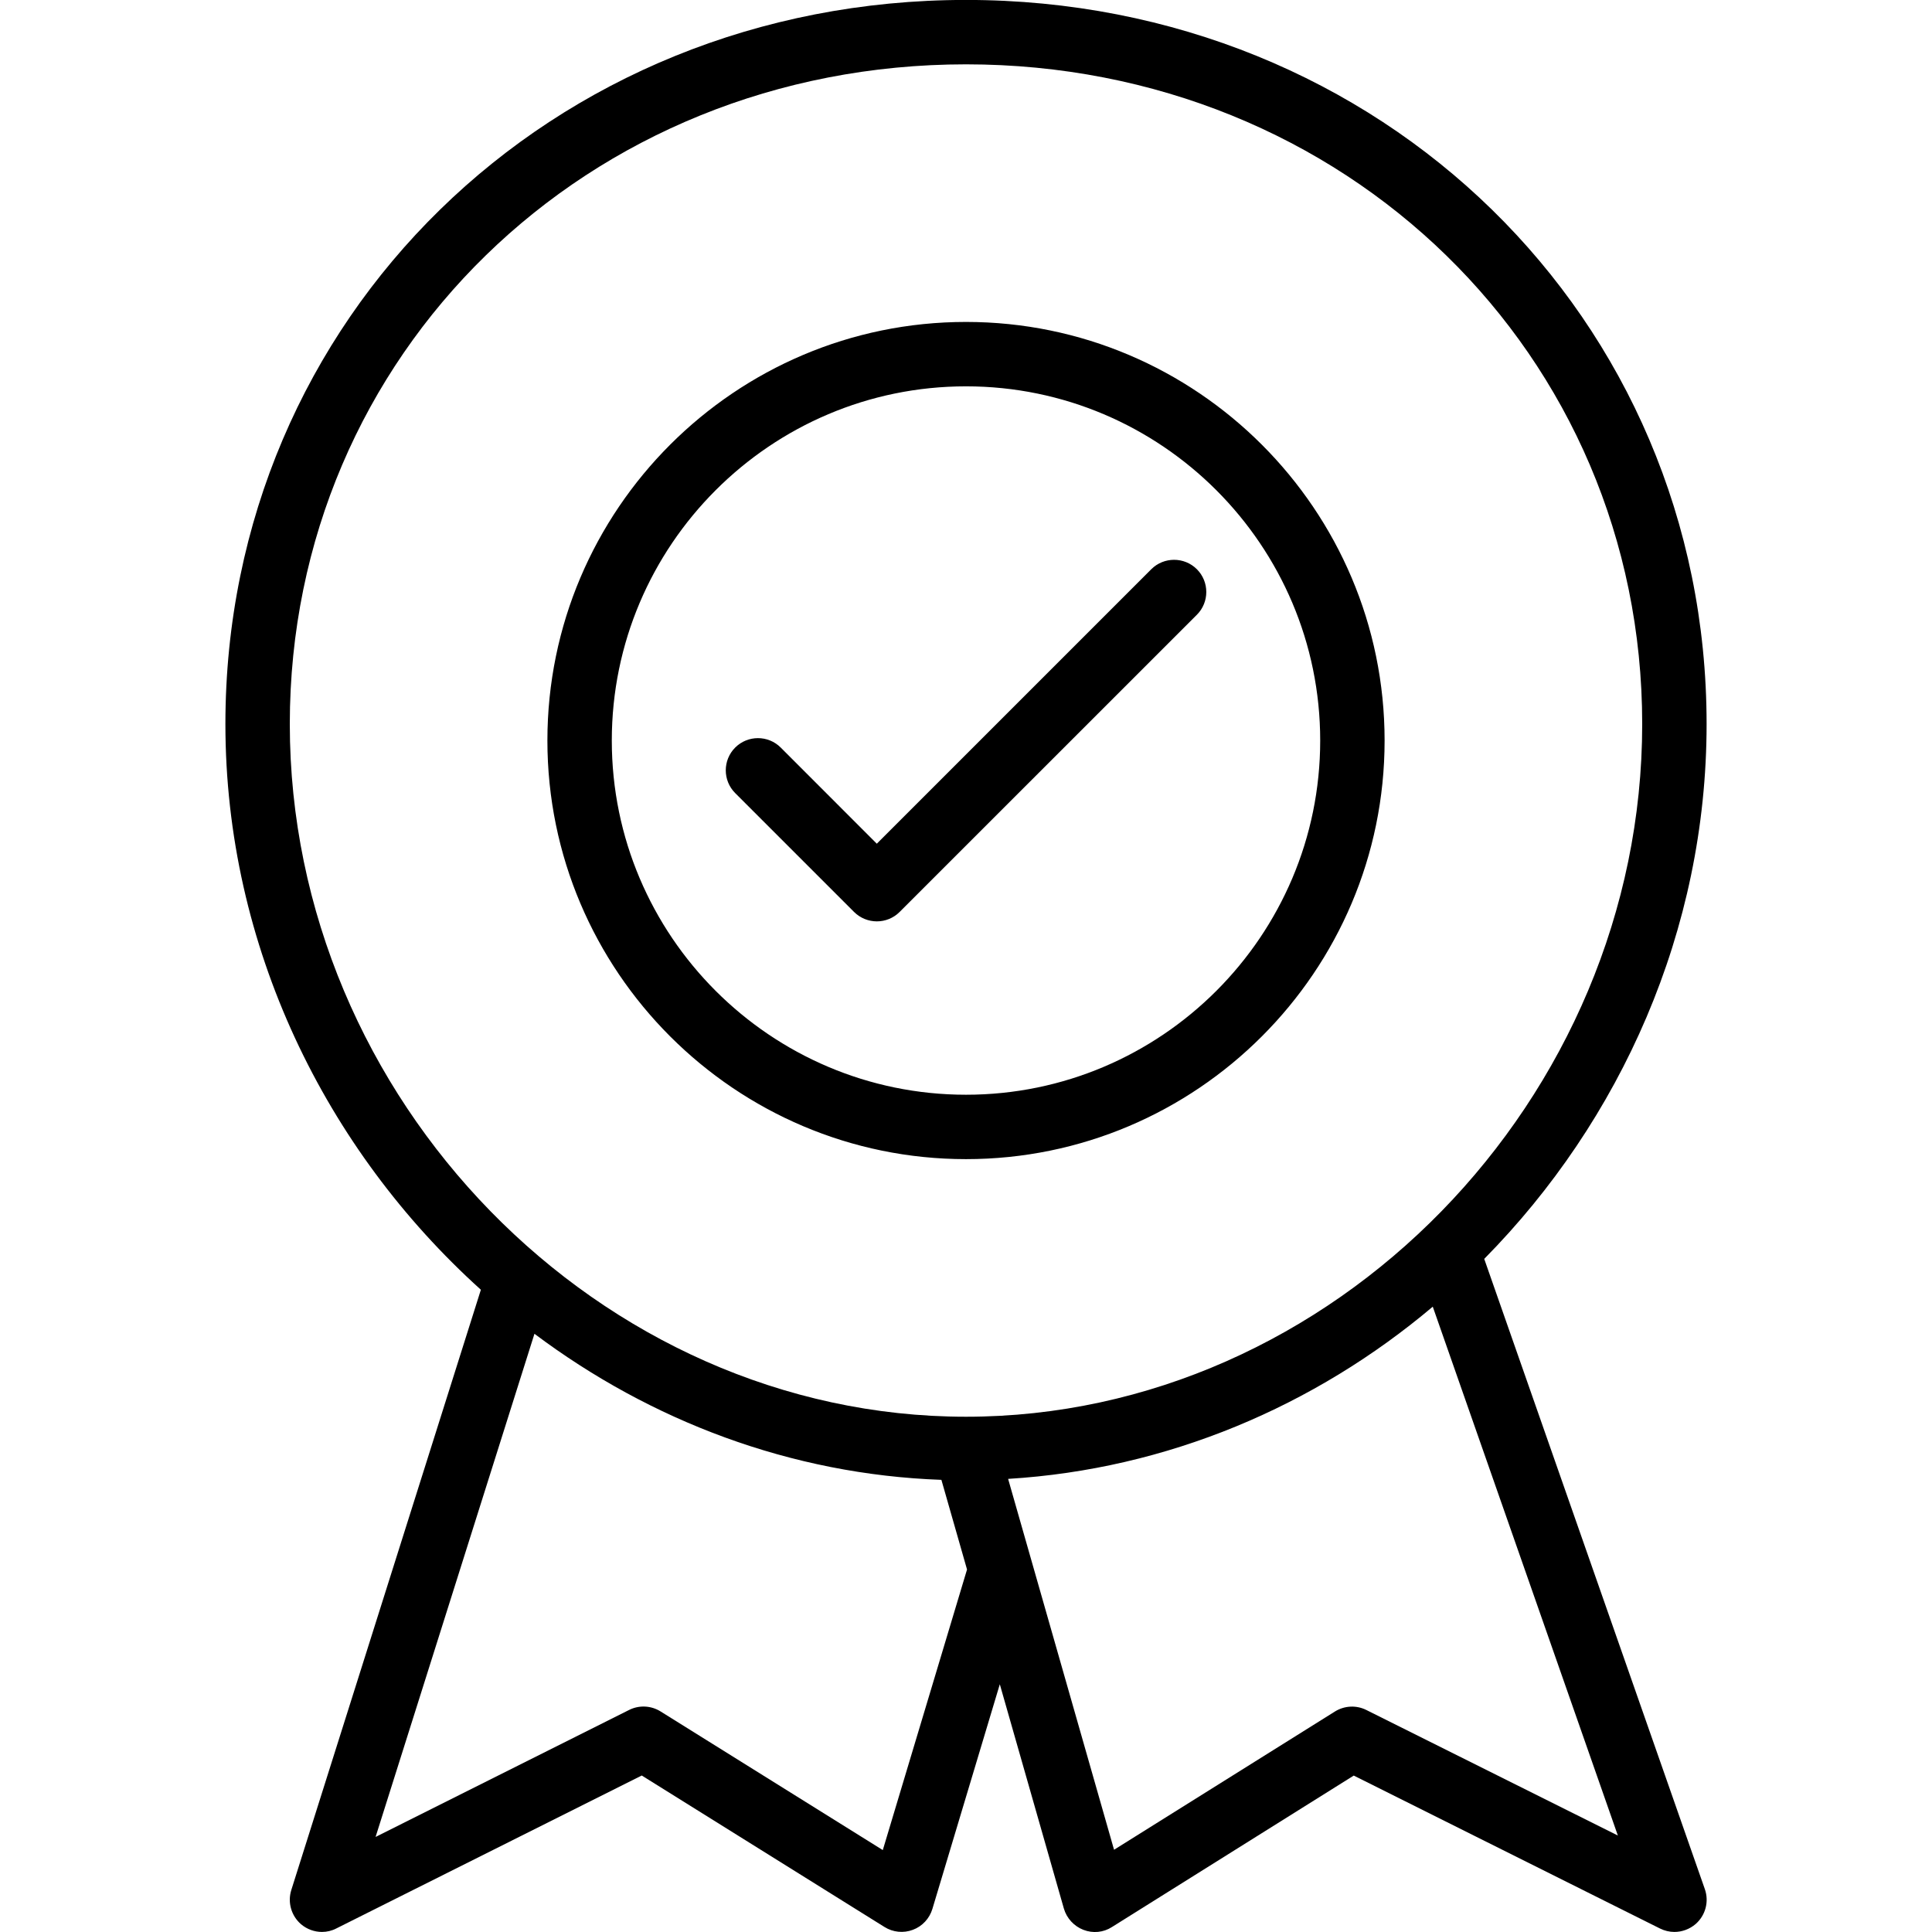 <?xml version="1.0" encoding="iso-8859-1"?>
<!-- Generator: Adobe Illustrator 19.0.0, SVG Export Plug-In . SVG Version: 6.00 Build 0)  -->
<svg version="1.1" id="Layer_1" xmlns="http://www.w3.org/2000/svg" xmlns:xlink="http://www.w3.org/1999/xlink" x="0px" y="0px"
	 viewBox="0 0 30 30" style="enable-background:new 0 0 30 30;" xml:space="preserve">
<g>
	<g>
		<path d="M15,4.999c-3.584,0-6.5,2.916-6.5,6.5c0,3.584,2.916,6.5,6.5,6.5c3.584,0,6.5-2.916,6.5-6.5
			C21.5,7.915,18.584,4.999,15,4.999z M15,16.999c-3.033,0-5.5-2.468-5.5-5.5c0-3.032,2.467-5.5,5.5-5.5c3.033,0,5.5,2.468,5.5,5.5
			C20.5,14.531,18.033,16.999,15,16.999z M23.047,19.548c2.118-2.146,3.453-5.099,3.453-8.305c0-6.305-5.051-11.244-11.5-11.244
			c-6.449,0-11.5,4.939-11.5,11.244c0,3.455,1.556,6.61,3.967,8.784l-2.944,9.322c-0.06,0.191,0,0.4,0.152,0.531
			C4.768,29.958,4.883,29.999,5,29.999c0.076,0,0.153-0.018,0.222-0.054l4.743-2.375l3.769,2.352
			c0.132,0.083,0.296,0.099,0.441,0.044c0.146-0.054,0.258-0.175,0.303-0.324l1.047-3.489l0.995,3.484
			c0.044,0.15,0.156,0.272,0.302,0.329c0.148,0.058,0.312,0.042,0.444-0.043l3.755-2.352l4.756,2.375
			c0.071,0.035,0.147,0.053,0.223,0.053c0.119,0,0.237-0.043,0.331-0.124c0.153-0.135,0.209-0.348,0.142-0.54L23.047,19.548z
			 M13.708,28.728l-3.451-2.153c-0.147-0.092-0.333-0.101-0.488-0.023l-3.937,1.972l2.467-7.813
			c1.804,1.353,3.984,2.185,6.319,2.268l0.398,1.392L13.708,28.728z M15,21.999c-5.691,0-10.5-4.926-10.5-10.756
			C4.5,5.499,9.112,0.999,15,0.999s10.5,4.5,10.5,10.244C25.5,17.073,20.691,21.999,15,21.999z M21.217,26.553
			c-0.155-0.078-0.34-0.069-0.488,0.023l-3.43,2.147l-1.645-5.759c2.469-0.15,4.761-1.127,6.594-2.674l2.874,8.212L21.217,26.553z
			 M17.877,8.839l-4.262,4.262l-1.492-1.493c-0.195-0.195-0.512-0.195-0.707,0s-0.195,0.512,0,0.707l1.846,1.846
			c0.098,0.097,0.226,0.146,0.354,0.146s0.256-0.049,0.353-0.146l4.616-4.615c0.195-0.195,0.195-0.512,0-0.707
			S18.072,8.644,17.877,8.839z"/>
	</g>
</g>
</svg>

